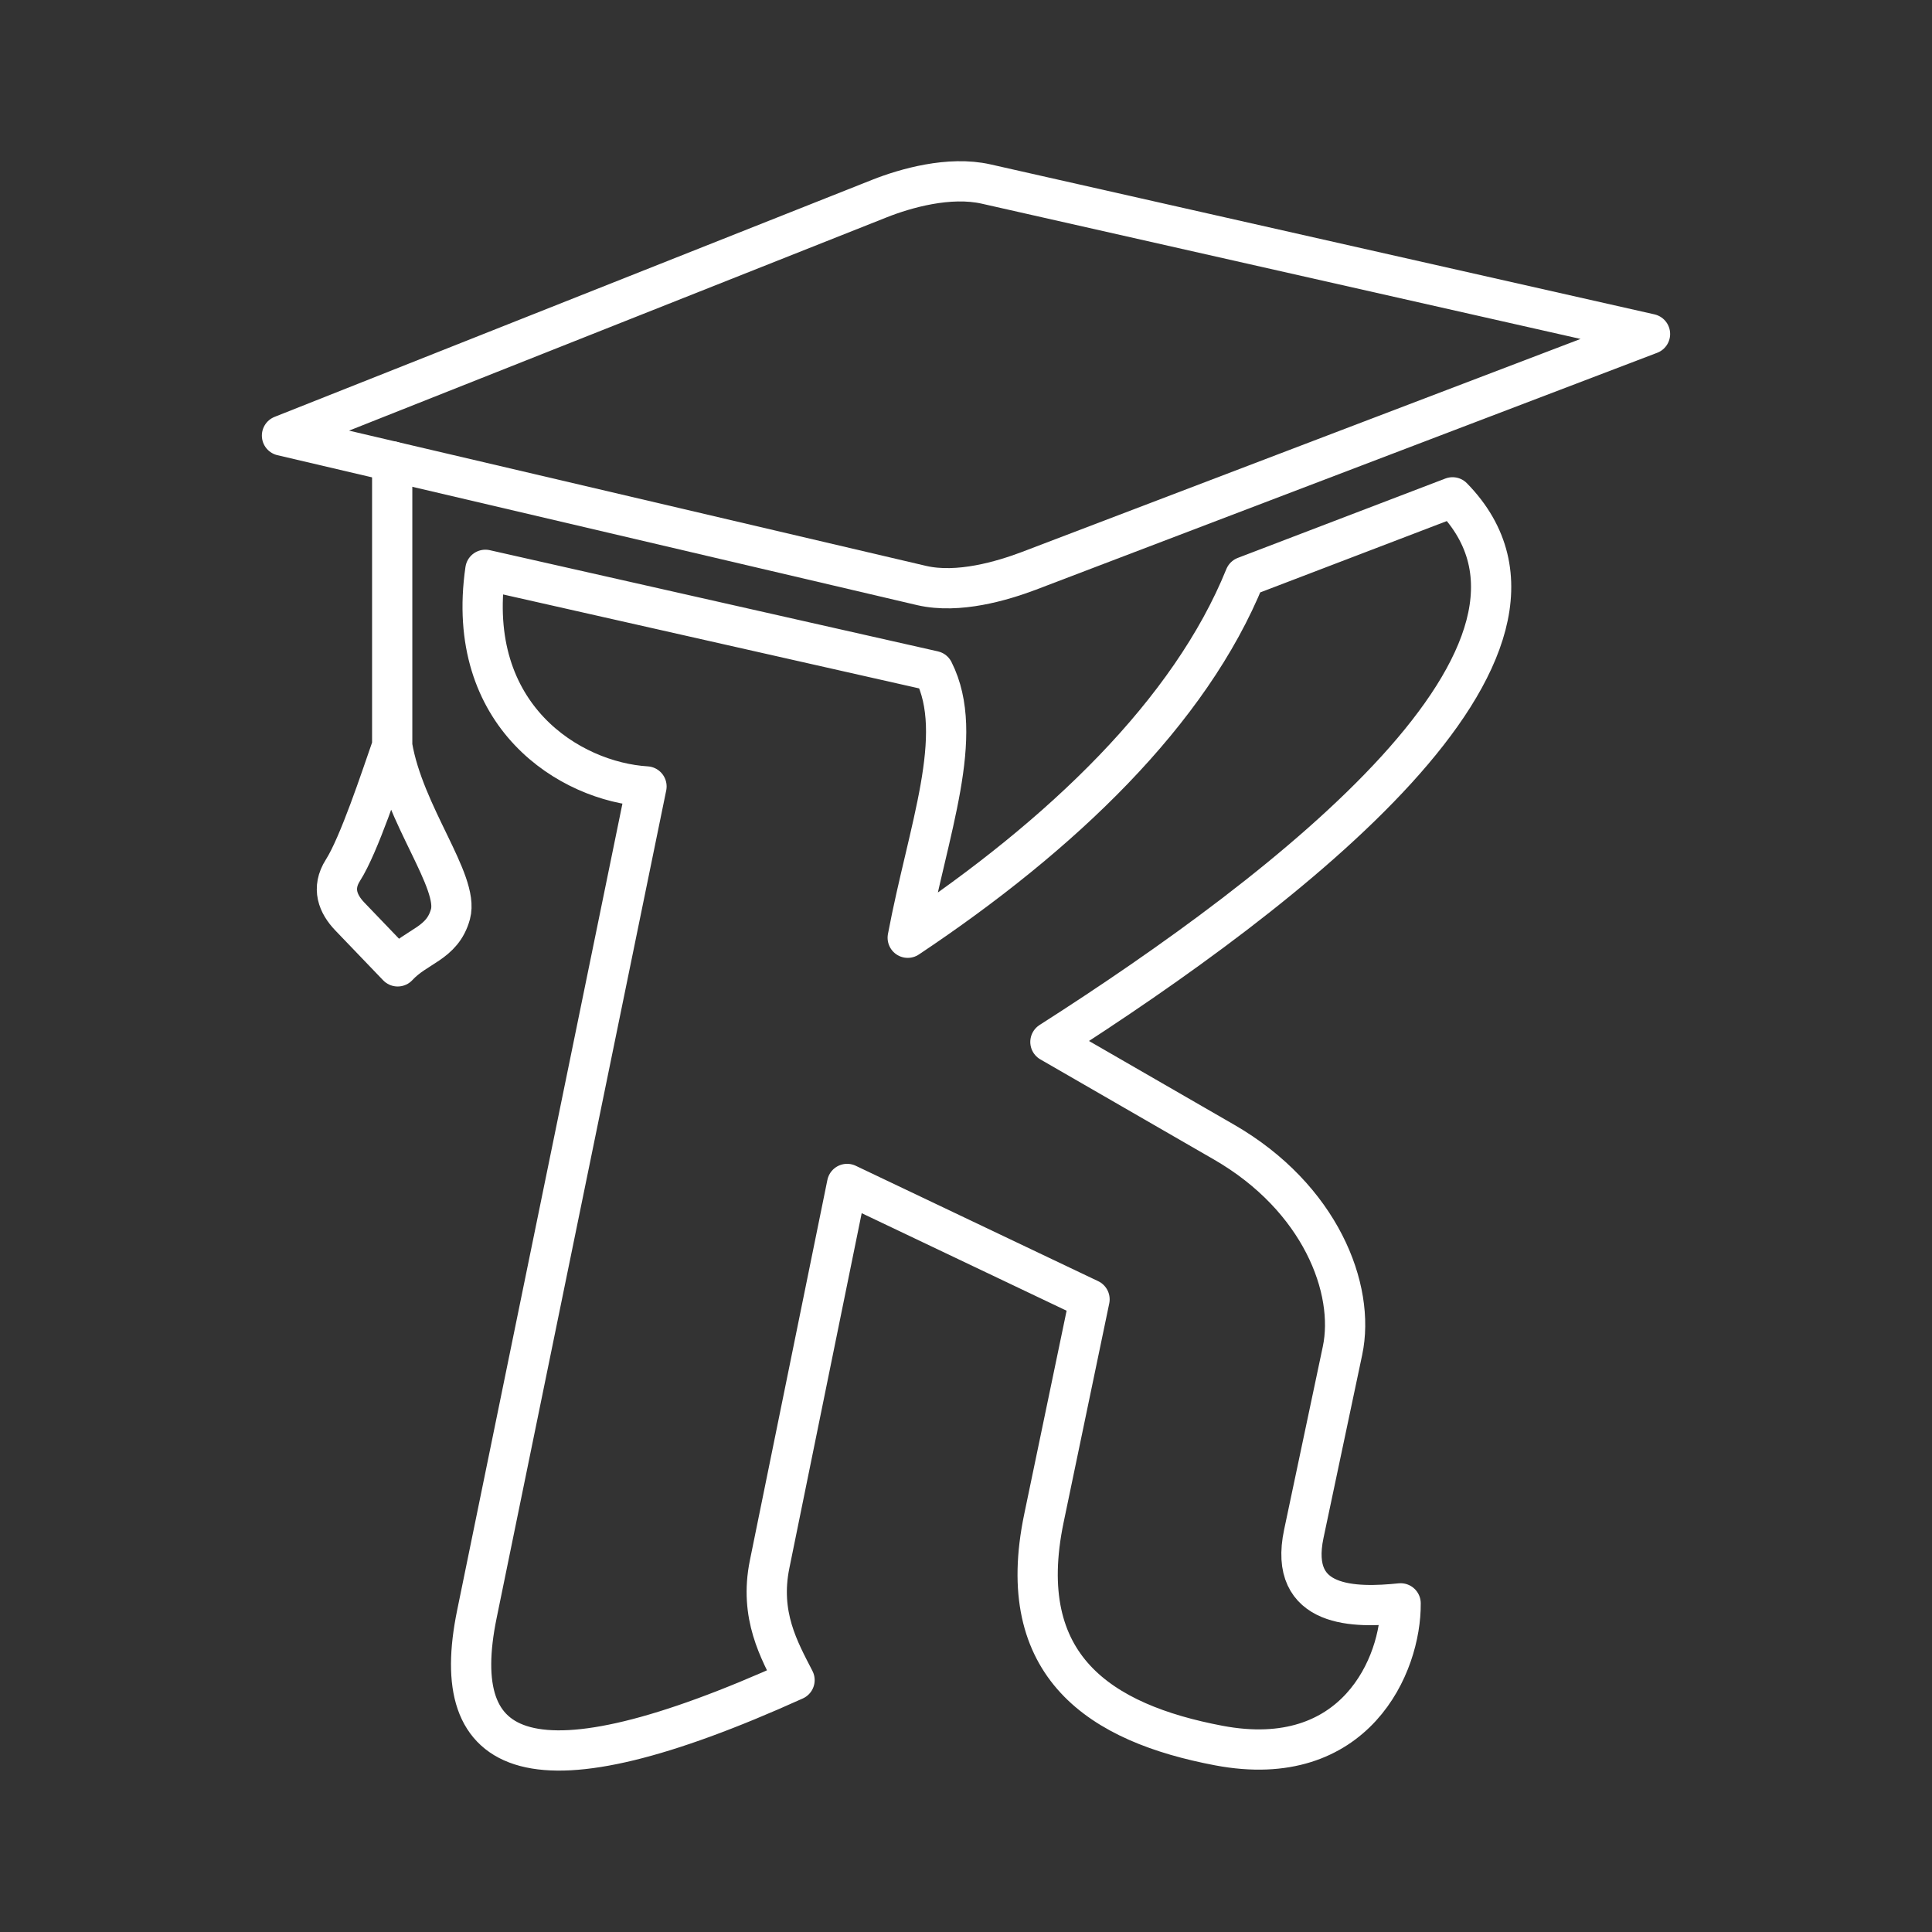 <?xml version="1.0" encoding="UTF-8" standalone="no"?>
<svg
   viewBox="0 0 48 48"
   version="1.1"
   id="svg1"
   sodipodi:docname="knack.svg"
   inkscape:version="1.3.2 (091e20ef0f, 2023-11-25)"
   xml:space="preserve"
   xmlns:inkscape="http://www.inkscape.org/namespaces/inkscape"
   xmlns:sodipodi="http://sodipodi.sourceforge.net/DTD/sodipodi-0.dtd"
   xmlns="http://www.w3.org/2000/svg"
   xmlns:svg="http://www.w3.org/2000/svg"><rect x="0" y="0" width="48" height="48" fill="#333333" stroke="none"/><sodipodi:namedview
     id="namedview1"
     pagecolor="#505050"
     bordercolor="#eeeeee"
     borderopacity="1"
     inkscape:showpageshadow="0"
     inkscape:pageopacity="0"
     inkscape:pagecheckerboard="0"
     inkscape:deskcolor="#505050"
     inkscape:zoom="6.2976698"
     inkscape:cx="8.6539946"
     inkscape:cy="2.6200167"
     inkscape:window-width="1918"
     inkscape:window-height="1053"
     inkscape:window-x="0"
     inkscape:window-y="0"
     inkscape:window-maximized="1"
     inkscape:current-layer="svg1" /><defs
     id="defs1"><style
       id="style1">.a { fill:none;stroke:#fff;stroke-linecap:round;stroke-linejoin:round; }
</style></defs><g
     id="g6"><path
       style="fill:none;fill-opacity:0;stroke:#ffffff;stroke-width:1;stroke-linecap:round;stroke-linejoin:round;stroke-opacity:1"
       d="m 22.902,14.548 c 0.911,0.209 1.998,-0.117 2.646,-0.36 L 40.994,8.298 24.499,4.572 C 23.587,4.366 22.496,4.677 21.853,4.932 L 7.006,10.822 Z"
       id="path6" /><path
       style="fill:none;fill-opacity:0;stroke:#ffffff;stroke-width:1;stroke-linecap:round;stroke-linejoin:round;stroke-opacity:1"
       d="m 9.744,18.532 c -0.28,0.804 -0.824,2.461 -1.223,3.087 -0.288,0.451 -0.125,0.843 0.171,1.152 l 1.188,1.238 C 10.353,23.496 10.99,23.452 11.192,22.711 11.413,21.902 10.037,20.25 9.744,18.532 v -7.068"
       id="path5" /></g><path
     style="fill:none;fill-opacity:0;stroke:#ffffff;stroke-width:1;stroke-linecap:round;stroke-linejoin:round;stroke-opacity:1"
     d="m 16.062,19.539 c -1.897,-0.116 -4.529,-1.744 -4.003,-5.382 l 11.133,2.514 c 0.807,1.598 -0.133,3.937 -0.64,6.627 3.826,-2.552 7.015,-5.602 8.379,-8.97 l 5.157,-1.972 c 3.696,3.778 -4.076,9.752 -9.991,13.531 l 4.316,2.49 c 2.39,1.379 3.265,3.646 2.941,5.181 l -0.961,4.548 c -0.394,1.862 1.281,1.844 2.405,1.729 0.014,1.521 -1.122,4.175 -4.517,3.533 -2.939,-0.556 -5.114,-1.959 -4.345,-5.648 l 1.133,-5.438 -6.023,-2.867 -1.925,9.448 c -0.259,1.27 0.239,2.139 0.619,2.879 -6.575,2.973 -8.633,1.975 -7.892,-1.638 z"
     id="path4" /></svg>
